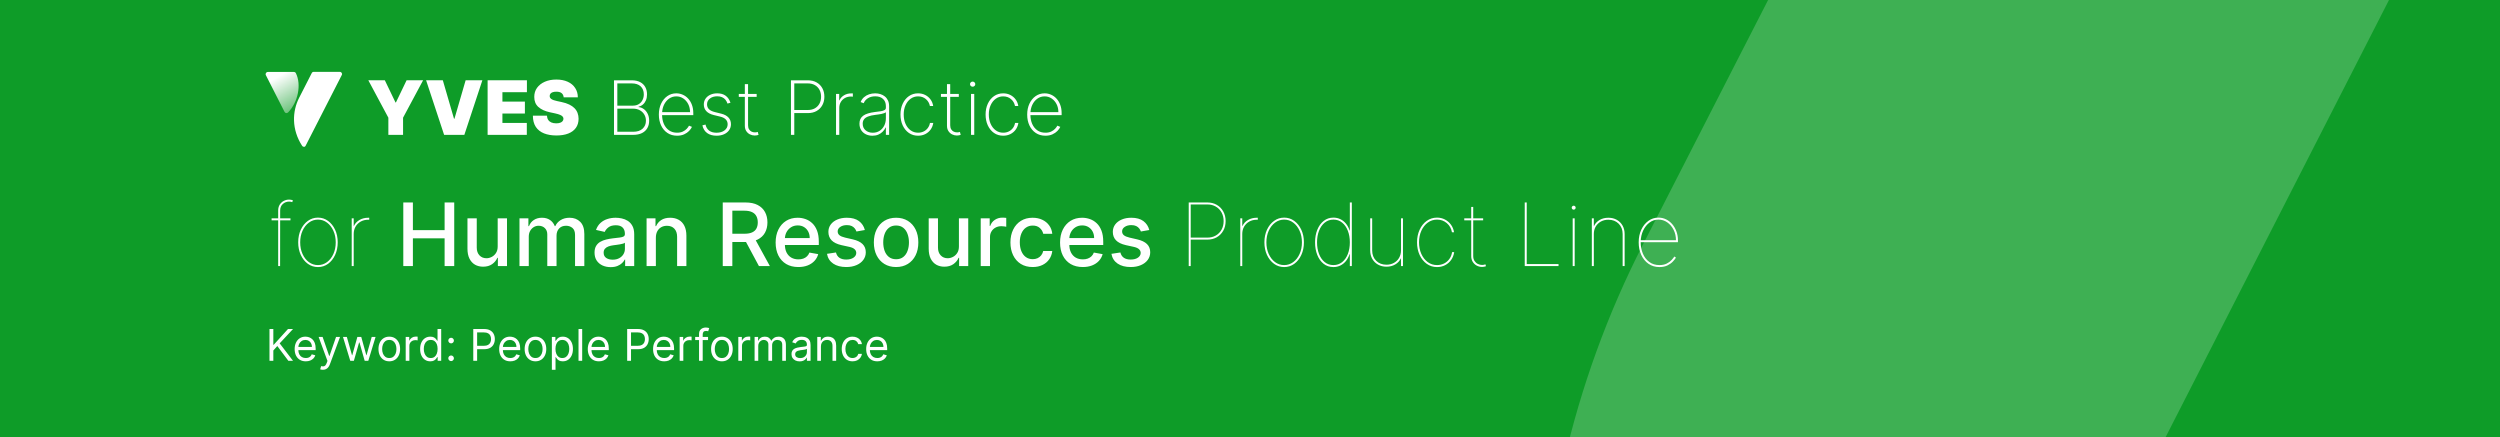 <svg width="686" height="120" viewBox="0 0 686 120" fill="none" xmlns="http://www.w3.org/2000/svg">
<rect x="0" y="0" width="686" height="120" fill="#333333" stroke="none"/>
<g clip-path="url(#clip0_725_33199)">
<g clip-path="url(#clip1_725_33199)">
<rect width="686" height="411.6" transform="translate(0 -75)" fill="#0E9C28"/>
<g opacity="0.2">
<path d="M466.593 330.151C408.824 240.67 412.633 141.868 450.723 67.3C488.812 -7.268 518.015 -63.817 519.92 -68.167C521.824 -72.517 526.268 -75 530.711 -75H674.181C683.069 -75 689.418 -65.68 684.974 -57.602C684.974 -57.602 491.986 320.208 486.907 329.529C483.098 338.85 472.307 338.851 466.593 330.151Z" fill="white"/>
</g>
<path d="M79.101 30.807C78.784 31.149 78.308 31.118 78.086 30.714L72.947 20.616C72.757 20.212 73.043 19.746 73.487 19.746H80.655C80.877 19.746 81.099 19.87 81.194 20.088C82.748 23.226 81.797 27.98 79.101 30.807Z" fill="url(#paint0_linear_725_33199)"/>
<path d="M82.876 39.972C79.989 35.498 80.18 30.558 82.083 26.83C83.986 23.102 85.445 20.274 85.54 20.057C85.635 19.839 85.857 19.715 86.079 19.715H93.248C93.692 19.715 94.009 20.181 93.787 20.585C93.787 20.585 84.144 39.475 83.891 39.941C83.7 40.407 83.161 40.407 82.876 39.972Z" fill="white"/>
<path d="M101.07 22.033H105.601L108.525 28.113H108.641L111.565 22.033H116.096L110.6 32.294V37H106.566V32.294L101.07 22.033ZM121.513 22.033L124.583 32.586H124.7L127.769 22.033H132.359L127.418 37H121.864L116.924 22.033H121.513ZM133.8 37V22.033H144.587V25.307H137.863V27.879H144.032V31.153H137.863V33.726H144.558V37H133.8ZM154.671 26.71C154.632 26.223 154.449 25.843 154.122 25.57C153.801 25.297 153.311 25.161 152.654 25.161C152.235 25.161 151.891 25.212 151.623 25.314C151.36 25.412 151.165 25.546 151.038 25.716C150.912 25.887 150.846 26.081 150.841 26.301C150.831 26.481 150.863 26.644 150.936 26.79C151.014 26.932 151.136 27.061 151.302 27.178C151.467 27.29 151.679 27.392 151.937 27.485C152.196 27.577 152.502 27.66 152.858 27.733L154.086 27.996C154.914 28.172 155.623 28.403 156.213 28.691C156.802 28.978 157.285 29.317 157.66 29.706C158.035 30.091 158.31 30.525 158.486 31.007C158.666 31.49 158.758 32.016 158.763 32.586C158.758 33.57 158.512 34.403 158.025 35.085C157.538 35.767 156.841 36.286 155.935 36.642C155.034 36.998 153.95 37.175 152.683 37.175C151.382 37.175 150.247 36.983 149.277 36.598C148.312 36.213 147.562 35.621 147.026 34.822C146.495 34.018 146.227 32.99 146.222 31.738H150.081C150.105 32.196 150.22 32.581 150.425 32.893C150.629 33.205 150.917 33.441 151.287 33.602C151.662 33.763 152.108 33.843 152.624 33.843C153.058 33.843 153.421 33.789 153.713 33.682C154.006 33.575 154.227 33.426 154.378 33.236C154.529 33.046 154.607 32.829 154.612 32.586C154.607 32.357 154.532 32.157 154.386 31.986C154.244 31.811 154.01 31.655 153.684 31.519C153.358 31.378 152.917 31.246 152.361 31.124L150.87 30.803C149.545 30.515 148.5 30.035 147.735 29.363C146.975 28.686 146.597 27.762 146.602 26.593C146.597 25.643 146.851 24.812 147.362 24.101C147.879 23.385 148.593 22.827 149.504 22.427C150.42 22.028 151.47 21.828 152.654 21.828C153.862 21.828 154.907 22.03 155.789 22.435C156.671 22.839 157.35 23.409 157.828 24.145C158.31 24.876 158.554 25.731 158.559 26.71H154.671Z" fill="white"/>
<path d="M168.481 37.005V22.038H173.341C174.248 22.038 175.012 22.198 175.636 22.52C176.26 22.841 176.732 23.292 177.054 23.872C177.38 24.452 177.544 25.127 177.544 25.896C177.544 26.5 177.446 27.036 177.251 27.504C177.056 27.972 176.784 28.359 176.433 28.666C176.087 28.968 175.68 29.178 175.212 29.295V29.382C175.729 29.421 176.209 29.602 176.652 29.923C177.095 30.24 177.451 30.671 177.719 31.217C177.992 31.762 178.128 32.398 178.128 33.124C178.128 33.889 177.963 34.564 177.631 35.149C177.305 35.728 176.815 36.184 176.162 36.515C175.509 36.842 174.701 37.005 173.736 37.005H168.481ZM169.395 36.157H173.736C174.861 36.157 175.726 35.874 176.33 35.309C176.939 34.744 177.244 34.016 177.244 33.124C177.244 32.496 177.095 31.933 176.798 31.436C176.506 30.939 176.099 30.547 175.578 30.259C175.056 29.967 174.452 29.821 173.765 29.821H169.395V36.157ZM169.395 28.988H173.656C174.294 28.988 174.835 28.849 175.278 28.571C175.726 28.294 176.067 27.921 176.301 27.453C176.54 26.985 176.659 26.466 176.659 25.896C176.659 24.971 176.372 24.237 175.797 23.697C175.222 23.156 174.403 22.885 173.341 22.885H169.395V28.988ZM185.789 37.239C184.776 37.239 183.894 36.988 183.144 36.486C182.393 35.984 181.813 35.297 181.404 34.425C180.995 33.553 180.79 32.559 180.79 31.443C180.79 30.323 180.995 29.324 181.404 28.447C181.818 27.57 182.386 26.878 183.107 26.371C183.828 25.865 184.651 25.611 185.577 25.611C186.206 25.611 186.8 25.738 187.36 25.991C187.926 26.24 188.422 26.6 188.851 27.073C189.285 27.546 189.623 28.116 189.867 28.783C190.116 29.451 190.24 30.201 190.24 31.034V31.59H181.353V30.778H189.348C189.348 29.965 189.183 29.231 188.851 28.578C188.52 27.926 188.069 27.407 187.499 27.022C186.929 26.637 186.288 26.445 185.577 26.445C184.832 26.445 184.167 26.654 183.582 27.073C183.002 27.487 182.542 28.047 182.201 28.754C181.865 29.46 181.689 30.25 181.675 31.122V31.487C181.675 32.423 181.838 33.263 182.164 34.008C182.496 34.749 182.968 35.336 183.582 35.77C184.196 36.199 184.932 36.413 185.789 36.413C186.403 36.413 186.927 36.311 187.36 36.106C187.799 35.897 188.157 35.643 188.435 35.346C188.712 35.049 188.922 34.761 189.063 34.483L189.874 34.812C189.704 35.188 189.438 35.563 189.078 35.938C188.722 36.308 188.269 36.617 187.718 36.866C187.173 37.114 186.53 37.239 185.789 37.239ZM200.442 28.198L199.616 28.418C199.485 28.008 199.297 27.655 199.054 27.358C198.81 27.061 198.503 26.832 198.133 26.671C197.767 26.505 197.329 26.423 196.817 26.423C195.994 26.423 195.319 26.627 194.793 27.036C194.272 27.446 194.011 27.979 194.011 28.637C194.011 29.173 194.189 29.616 194.544 29.967C194.9 30.313 195.443 30.576 196.174 30.756L197.899 31.188C198.786 31.407 199.453 31.762 199.901 32.255C200.35 32.742 200.574 33.348 200.574 34.074C200.574 34.693 200.406 35.241 200.069 35.719C199.733 36.196 199.268 36.569 198.674 36.837C198.084 37.105 197.397 37.239 196.613 37.239C195.565 37.239 194.705 36.995 194.033 36.508C193.36 36.016 192.929 35.312 192.739 34.396L193.594 34.177C193.755 34.907 194.089 35.465 194.596 35.85C195.107 36.23 195.777 36.42 196.605 36.42C197.521 36.42 198.259 36.203 198.82 35.77C199.385 35.336 199.667 34.781 199.667 34.103C199.667 33.587 199.502 33.151 199.17 32.795C198.839 32.44 198.337 32.179 197.665 32.013L195.874 31.575C194.958 31.351 194.272 30.993 193.814 30.501C193.356 30.004 193.127 29.392 193.127 28.666C193.127 28.062 193.285 27.531 193.602 27.073C193.918 26.615 194.354 26.257 194.91 25.999C195.465 25.741 196.101 25.611 196.817 25.611C197.767 25.611 198.542 25.835 199.141 26.284C199.741 26.732 200.174 27.37 200.442 28.198ZM207.628 25.779V26.576H202.724V25.779H207.628ZM204.383 23.09H205.267V34.352C205.267 34.81 205.355 35.185 205.53 35.477C205.711 35.765 205.945 35.979 206.232 36.121C206.524 36.257 206.836 36.325 207.168 36.325C207.328 36.325 207.467 36.313 207.584 36.289C207.706 36.264 207.82 36.233 207.928 36.194L208.147 37.005C208.01 37.054 207.859 37.095 207.694 37.129C207.528 37.168 207.333 37.188 207.109 37.188C206.641 37.188 206.198 37.083 205.779 36.873C205.365 36.664 205.029 36.359 204.77 35.96C204.512 35.56 204.383 35.078 204.383 34.513V23.09ZM217.037 37.005V22.038H221.649C222.599 22.038 223.413 22.233 224.09 22.622C224.772 23.012 225.296 23.546 225.661 24.223C226.026 24.9 226.209 25.672 226.209 26.54C226.209 27.397 226.026 28.164 225.661 28.842C225.296 29.519 224.772 30.055 224.09 30.449C223.413 30.839 222.601 31.034 221.656 31.034H217.68V30.186H221.634C222.404 30.186 223.062 30.03 223.607 29.719C224.153 29.402 224.572 28.971 224.864 28.425C225.157 27.875 225.303 27.246 225.303 26.54C225.303 25.828 225.157 25.197 224.864 24.647C224.572 24.096 224.151 23.665 223.6 23.353C223.054 23.041 222.397 22.885 221.627 22.885H217.951V37.005H217.037ZM229.405 37.005V25.779H230.274V27.533H230.355C230.598 26.959 231.01 26.498 231.59 26.152C232.17 25.801 232.83 25.626 233.57 25.626C233.648 25.626 233.726 25.626 233.804 25.626C233.882 25.626 233.955 25.628 234.023 25.633V26.532C233.965 26.527 233.894 26.52 233.812 26.51C233.734 26.496 233.636 26.488 233.519 26.488C232.896 26.488 232.34 26.622 231.853 26.89C231.371 27.158 230.991 27.529 230.713 28.001C230.435 28.469 230.296 29.005 230.296 29.609V37.005H229.405ZM239.393 37.246C238.745 37.246 238.151 37.117 237.61 36.859C237.074 36.6 236.643 36.223 236.316 35.726C235.995 35.229 235.834 34.625 235.834 33.913C235.834 33.446 235.917 33.034 236.083 32.678C236.248 32.323 236.504 32.016 236.85 31.758C237.196 31.499 237.639 31.287 238.18 31.122C238.721 30.951 239.366 30.82 240.117 30.727C240.687 30.659 241.196 30.593 241.644 30.53C242.092 30.462 242.443 30.357 242.697 30.215C242.955 30.074 243.084 29.86 243.084 29.572V29.105C243.084 28.286 242.826 27.636 242.309 27.153C241.793 26.671 241.081 26.43 240.175 26.43C239.371 26.43 238.694 26.608 238.143 26.963C237.598 27.314 237.215 27.767 236.996 28.323L236.156 28.008C236.37 27.473 236.679 27.027 237.084 26.671C237.493 26.315 237.961 26.05 238.487 25.874C239.018 25.699 239.573 25.611 240.153 25.611C240.655 25.611 241.133 25.682 241.586 25.823C242.044 25.965 242.45 26.179 242.806 26.466C243.167 26.754 243.452 27.122 243.661 27.57C243.871 28.013 243.975 28.544 243.975 29.163V37.005H243.084V34.98H243.018C242.823 35.4 242.555 35.782 242.214 36.128C241.878 36.469 241.471 36.742 240.994 36.946C240.521 37.146 239.988 37.246 239.393 37.246ZM239.481 36.42C240.182 36.42 240.804 36.25 241.344 35.909C241.89 35.563 242.316 35.09 242.623 34.491C242.93 33.892 243.084 33.212 243.084 32.452V30.8C242.972 30.898 242.809 30.985 242.594 31.063C242.385 31.136 242.146 31.202 241.878 31.261C241.615 31.314 241.337 31.363 241.045 31.407C240.757 31.446 240.477 31.482 240.204 31.516C239.386 31.614 238.718 31.765 238.202 31.97C237.69 32.169 237.315 32.432 237.076 32.759C236.843 33.085 236.726 33.48 236.726 33.943C236.726 34.708 236.989 35.312 237.515 35.755C238.041 36.199 238.696 36.42 239.481 36.42ZM251.923 37.239C250.968 37.239 250.128 36.988 249.402 36.486C248.676 35.979 248.108 35.287 247.699 34.41C247.295 33.533 247.092 32.539 247.092 31.429C247.092 30.318 247.297 29.324 247.706 28.447C248.116 27.57 248.683 26.878 249.409 26.371C250.135 25.865 250.971 25.611 251.916 25.611C252.627 25.611 253.275 25.758 253.86 26.05C254.449 26.342 254.937 26.749 255.322 27.27C255.711 27.792 255.96 28.396 256.067 29.083H255.161C255.015 28.323 254.649 27.694 254.064 27.197C253.485 26.695 252.771 26.445 251.923 26.445C251.163 26.445 250.486 26.659 249.891 27.088C249.297 27.512 248.829 28.099 248.488 28.849C248.147 29.594 247.977 30.449 247.977 31.414C247.977 32.364 248.142 33.217 248.474 33.972C248.805 34.722 249.268 35.317 249.862 35.755C250.457 36.194 251.144 36.413 251.923 36.413C252.474 36.413 252.976 36.303 253.429 36.084C253.887 35.865 254.269 35.553 254.576 35.149C254.883 34.744 255.085 34.272 255.183 33.731H256.089C255.982 34.423 255.738 35.032 255.358 35.558C254.978 36.084 254.493 36.496 253.904 36.793C253.314 37.09 252.654 37.239 251.923 37.239ZM263.097 25.779V26.576H258.194V25.779H263.097ZM259.853 23.09H260.737V34.352C260.737 34.81 260.825 35.185 261 35.477C261.18 35.765 261.414 35.979 261.702 36.121C261.994 36.257 262.306 36.325 262.637 36.325C262.798 36.325 262.937 36.313 263.054 36.289C263.175 36.264 263.29 36.233 263.397 36.194L263.616 37.005C263.48 37.054 263.329 37.095 263.163 37.129C262.998 37.168 262.803 37.188 262.579 37.188C262.111 37.188 261.667 37.083 261.248 36.873C260.834 36.664 260.498 36.359 260.24 35.96C259.982 35.56 259.853 35.078 259.853 34.513V23.09ZM266.448 37.005V25.779H267.333V37.005H266.448ZM266.894 23.792C266.699 23.792 266.529 23.723 266.383 23.587C266.241 23.451 266.171 23.285 266.171 23.09C266.171 22.895 266.241 22.73 266.383 22.593C266.524 22.457 266.694 22.388 266.894 22.388C267.089 22.388 267.257 22.457 267.398 22.593C267.545 22.73 267.618 22.895 267.618 23.09C267.618 23.285 267.547 23.451 267.406 23.587C267.264 23.723 267.094 23.792 266.894 23.792ZM275.277 37.239C274.322 37.239 273.481 36.988 272.755 36.486C272.029 35.979 271.462 35.287 271.052 34.41C270.648 33.533 270.446 32.539 270.446 31.429C270.446 30.318 270.651 29.324 271.06 28.447C271.469 27.57 272.037 26.878 272.763 26.371C273.489 25.865 274.324 25.611 275.269 25.611C275.981 25.611 276.629 25.758 277.213 26.05C277.803 26.342 278.29 26.749 278.675 27.27C279.065 27.792 279.313 28.396 279.42 29.083H278.514C278.368 28.323 278.003 27.694 277.418 27.197C276.838 26.695 276.124 26.445 275.277 26.445C274.517 26.445 273.839 26.659 273.245 27.088C272.651 27.512 272.183 28.099 271.842 28.849C271.501 29.594 271.33 30.449 271.33 31.414C271.33 32.364 271.496 33.217 271.827 33.972C272.158 34.722 272.621 35.317 273.216 35.755C273.81 36.194 274.497 36.413 275.277 36.413C275.827 36.413 276.329 36.303 276.782 36.084C277.24 35.865 277.623 35.553 277.93 35.149C278.236 34.744 278.439 34.272 278.536 33.731H279.442C279.335 34.423 279.092 35.032 278.712 35.558C278.331 36.084 277.847 36.496 277.257 36.793C276.668 37.09 276.007 37.239 275.277 37.239ZM286.86 37.239C285.847 37.239 284.965 36.988 284.215 36.486C283.464 35.984 282.885 35.297 282.475 34.425C282.066 33.553 281.861 32.559 281.861 31.443C281.861 30.323 282.066 29.324 282.475 28.447C282.889 27.57 283.457 26.878 284.178 26.371C284.899 25.865 285.723 25.611 286.648 25.611C287.277 25.611 287.871 25.738 288.431 25.991C288.997 26.24 289.494 26.6 289.922 27.073C290.356 27.546 290.695 28.116 290.938 28.783C291.187 29.451 291.311 30.201 291.311 31.034V31.59H282.424V30.778H290.419C290.419 29.965 290.254 29.231 289.922 28.578C289.591 27.926 289.14 27.407 288.57 27.022C288 26.637 287.36 26.445 286.648 26.445C285.903 26.445 285.238 26.654 284.653 27.073C284.073 27.487 283.613 28.047 283.272 28.754C282.936 29.46 282.76 30.25 282.746 31.122V31.487C282.746 32.423 282.909 33.263 283.235 34.008C283.567 34.749 284.039 35.336 284.653 35.77C285.267 36.199 286.003 36.413 286.86 36.413C287.474 36.413 287.998 36.311 288.431 36.106C288.87 35.897 289.228 35.643 289.506 35.346C289.783 35.049 289.993 34.761 290.134 34.483L290.946 34.812C290.775 35.188 290.509 35.563 290.149 35.938C289.793 36.308 289.34 36.617 288.79 36.866C288.244 37.114 287.601 37.239 286.86 37.239Z" fill="white"/>
<path d="M79.706 59.919V60.465H74.524V59.919H79.706ZM76.331 73.01V57.771C76.331 57.158 76.467 56.627 76.74 56.178C77.018 55.729 77.385 55.382 77.839 55.138C78.299 54.894 78.796 54.771 79.331 54.771C79.535 54.771 79.72 54.788 79.885 54.822C80.049 54.857 80.211 54.902 80.37 54.959L80.2 55.47C80.058 55.425 79.919 55.388 79.782 55.359C79.646 55.331 79.495 55.317 79.331 55.317C78.677 55.317 78.103 55.536 77.609 55.973C77.12 56.411 76.876 57.01 76.876 57.771L76.859 73.01H76.331ZM87.248 73.283C86.22 73.283 85.296 72.987 84.478 72.396C83.66 71.8 83.013 70.99 82.535 69.967C82.064 68.939 81.828 67.783 81.828 66.499C81.828 65.209 82.064 64.053 82.535 63.03C83.013 62.007 83.66 61.2 84.478 60.609C85.296 60.013 86.22 59.715 87.248 59.715C88.277 59.715 89.197 60.013 90.01 60.609C90.828 61.206 91.475 62.016 91.953 63.038C92.43 64.061 92.669 65.215 92.669 66.499C92.669 67.783 92.43 68.939 91.953 69.967C91.481 70.99 90.836 71.8 90.018 72.396C89.2 72.987 88.277 73.283 87.248 73.283ZM87.248 72.737C88.174 72.737 89.004 72.465 89.737 71.919C90.475 71.374 91.058 70.629 91.484 69.686C91.91 68.743 92.123 67.68 92.123 66.499C92.123 65.317 91.907 64.257 91.475 63.32C91.049 62.377 90.47 61.632 89.737 61.087C89.004 60.536 88.174 60.26 87.248 60.26C86.328 60.26 85.498 60.536 84.76 61.087C84.027 61.632 83.444 62.377 83.013 63.32C82.586 64.257 82.373 65.317 82.373 66.499C82.373 67.68 82.586 68.743 83.013 69.686C83.439 70.629 84.018 71.374 84.751 71.919C85.49 72.465 86.322 72.737 87.248 72.737ZM96.51 73.01V59.919H97.056V61.999H97.124C97.431 61.317 97.934 60.771 98.632 60.362C99.337 59.953 100.141 59.749 101.044 59.749C101.113 59.749 101.158 59.749 101.181 59.749C101.204 59.749 101.249 59.749 101.317 59.749V60.294C101.249 60.294 101.204 60.294 101.181 60.294C101.158 60.294 101.113 60.294 101.044 60.294C100.272 60.294 99.584 60.462 98.982 60.797C98.385 61.132 97.914 61.595 97.567 62.186C97.226 62.777 97.056 63.453 97.056 64.215V73.01H96.51ZM110.664 73.01V55.556H113.298V63.141H122V55.556H124.642V73.01H122V65.399H113.298V73.01H110.664ZM136.565 67.581V59.919H139.122V73.01H136.616V70.743H136.48C136.179 71.442 135.696 72.024 135.031 72.49C134.372 72.95 133.551 73.18 132.568 73.18C131.727 73.18 130.983 72.996 130.335 72.626C129.693 72.251 129.187 71.698 128.818 70.965C128.454 70.232 128.272 69.325 128.272 68.246V59.919H130.821V67.939C130.821 68.831 131.068 69.541 131.562 70.07C132.056 70.598 132.699 70.862 133.488 70.862C133.966 70.862 134.44 70.743 134.912 70.504C135.389 70.266 135.784 69.905 136.096 69.422C136.414 68.939 136.571 68.325 136.565 67.581ZM142.546 73.01V59.919H144.992V62.05H145.154C145.427 61.328 145.873 60.766 146.492 60.362C147.111 59.953 147.853 59.749 148.716 59.749C149.591 59.749 150.324 59.953 150.915 60.362C151.512 60.771 151.952 61.334 152.236 62.05H152.373C152.685 61.351 153.182 60.794 153.864 60.379C154.546 59.959 155.358 59.749 156.302 59.749C157.489 59.749 158.458 60.121 159.208 60.865C159.963 61.609 160.341 62.732 160.341 64.232V73.01H157.793V64.47C157.793 63.584 157.552 62.942 157.069 62.544C156.586 62.146 156.009 61.947 155.338 61.947C154.509 61.947 153.864 62.203 153.404 62.715C152.944 63.22 152.713 63.871 152.713 64.666V73.01H150.174V64.308C150.174 63.598 149.952 63.027 149.509 62.595C149.066 62.163 148.489 61.947 147.779 61.947C147.296 61.947 146.85 62.075 146.441 62.331C146.037 62.581 145.711 62.931 145.461 63.379C145.216 63.828 145.094 64.348 145.094 64.939V73.01H142.546ZM167.566 73.3C166.737 73.3 165.987 73.146 165.316 72.84C164.646 72.527 164.115 72.075 163.723 71.484C163.336 70.894 163.143 70.169 163.143 69.311C163.143 68.573 163.285 67.965 163.569 67.487C163.853 67.01 164.237 66.632 164.72 66.354C165.203 66.075 165.743 65.865 166.339 65.723C166.936 65.581 167.544 65.473 168.163 65.399C168.947 65.308 169.583 65.234 170.072 65.178C170.561 65.115 170.916 65.016 171.137 64.879C171.359 64.743 171.47 64.521 171.47 64.215V64.155C171.47 63.411 171.26 62.834 170.839 62.425C170.424 62.016 169.805 61.811 168.981 61.811C168.123 61.811 167.447 62.002 166.953 62.382C166.464 62.757 166.126 63.175 165.939 63.635L163.544 63.09C163.828 62.294 164.243 61.652 164.788 61.163C165.339 60.669 165.973 60.311 166.689 60.09C167.404 59.862 168.157 59.749 168.947 59.749C169.47 59.749 170.024 59.811 170.609 59.936C171.2 60.056 171.751 60.277 172.262 60.601C172.779 60.925 173.203 61.388 173.532 61.99C173.862 62.587 174.027 63.362 174.027 64.317V73.01H171.538V71.22H171.436C171.271 71.55 171.024 71.874 170.694 72.192C170.365 72.51 169.941 72.774 169.424 72.984C168.907 73.195 168.288 73.3 167.566 73.3ZM168.12 71.254C168.825 71.254 169.427 71.115 169.927 70.837C170.433 70.558 170.816 70.195 171.078 69.746C171.345 69.291 171.478 68.805 171.478 68.288V66.601C171.387 66.692 171.211 66.777 170.95 66.857C170.694 66.93 170.402 66.996 170.072 67.053C169.743 67.104 169.422 67.152 169.109 67.198C168.797 67.237 168.535 67.271 168.325 67.3C167.831 67.362 167.379 67.467 166.97 67.615C166.566 67.763 166.243 67.976 165.998 68.254C165.76 68.527 165.64 68.891 165.64 69.345C165.64 69.976 165.873 70.453 166.339 70.777C166.805 71.095 167.399 71.254 168.12 71.254ZM179.969 65.237V73.01H177.421V59.919H179.867V62.05H180.029C180.33 61.357 180.802 60.8 181.444 60.379C182.091 59.959 182.907 59.749 183.89 59.749C184.782 59.749 185.563 59.936 186.233 60.311C186.904 60.681 187.424 61.232 187.793 61.965C188.162 62.697 188.347 63.604 188.347 64.683V73.01H185.799V64.99C185.799 64.041 185.552 63.3 185.057 62.766C184.563 62.226 183.884 61.956 183.02 61.956C182.429 61.956 181.904 62.084 181.444 62.34C180.989 62.595 180.628 62.97 180.361 63.465C180.1 63.953 179.969 64.544 179.969 65.237ZM198.321 73.01V55.556H204.542C205.895 55.556 207.017 55.788 207.909 56.254C208.806 56.72 209.477 57.365 209.92 58.189C210.363 59.007 210.585 59.953 210.585 61.027C210.585 62.095 210.36 63.036 209.912 63.848C209.468 64.655 208.798 65.283 207.9 65.732C207.008 66.18 205.886 66.405 204.534 66.405H199.821V64.138H204.295C205.147 64.138 205.841 64.016 206.375 63.771C206.914 63.527 207.309 63.172 207.559 62.706C207.809 62.24 207.934 61.681 207.934 61.027C207.934 60.368 207.806 59.797 207.551 59.314C207.301 58.831 206.906 58.462 206.366 58.206C205.832 57.945 205.13 57.814 204.261 57.814H200.954V73.01H198.321ZM206.937 65.135L211.25 73.01H208.25L204.022 65.135H206.937ZM219.063 73.274C217.773 73.274 216.662 72.999 215.73 72.448C214.804 71.891 214.088 71.109 213.583 70.104C213.083 69.092 212.833 67.908 212.833 66.55C212.833 65.209 213.083 64.027 213.583 63.004C214.088 61.982 214.793 61.183 215.696 60.609C216.605 60.036 217.668 59.749 218.884 59.749C219.623 59.749 220.338 59.871 221.032 60.115C221.725 60.359 222.347 60.743 222.898 61.266C223.449 61.788 223.884 62.467 224.202 63.303C224.52 64.132 224.679 65.141 224.679 66.328V67.232H214.273V65.323H222.182C222.182 64.652 222.046 64.058 221.773 63.541C221.5 63.019 221.117 62.607 220.623 62.306C220.134 62.004 219.56 61.854 218.901 61.854C218.185 61.854 217.56 62.03 217.026 62.382C216.498 62.729 216.088 63.183 215.799 63.746C215.515 64.303 215.373 64.908 215.373 65.561V67.053C215.373 67.928 215.526 68.672 215.833 69.286C216.145 69.899 216.58 70.368 217.137 70.692C217.694 71.01 218.344 71.169 219.088 71.169C219.571 71.169 220.012 71.101 220.409 70.965C220.807 70.823 221.151 70.612 221.441 70.334C221.73 70.055 221.952 69.712 222.105 69.303L224.517 69.737C224.324 70.448 223.978 71.07 223.478 71.604C222.983 72.132 222.361 72.544 221.611 72.84C220.867 73.129 220.017 73.274 219.063 73.274ZM237.316 63.115L235.007 63.524C234.91 63.229 234.757 62.947 234.547 62.681C234.342 62.413 234.064 62.195 233.711 62.024C233.359 61.854 232.919 61.769 232.39 61.769C231.669 61.769 231.066 61.931 230.583 62.254C230.101 62.572 229.859 62.984 229.859 63.49C229.859 63.928 230.021 64.28 230.345 64.547C230.669 64.814 231.191 65.033 231.913 65.203L233.993 65.68C235.197 65.959 236.095 66.388 236.686 66.967C237.277 67.547 237.572 68.3 237.572 69.226C237.572 70.01 237.345 70.709 236.89 71.323C236.441 71.93 235.814 72.408 235.007 72.754C234.206 73.101 233.277 73.274 232.22 73.274C230.754 73.274 229.558 72.962 228.632 72.337C227.706 71.706 227.137 70.811 226.927 69.652L229.39 69.277C229.544 69.919 229.859 70.405 230.336 70.734C230.814 71.058 231.436 71.22 232.203 71.22C233.038 71.22 233.706 71.047 234.206 70.7C234.706 70.348 234.956 69.919 234.956 69.413C234.956 69.004 234.802 68.661 234.495 68.382C234.194 68.104 233.731 67.894 233.106 67.751L230.89 67.266C229.669 66.987 228.765 66.544 228.18 65.936C227.601 65.328 227.311 64.558 227.311 63.627C227.311 62.854 227.527 62.178 227.958 61.598C228.39 61.019 228.987 60.567 229.748 60.243C230.51 59.913 231.382 59.749 232.365 59.749C233.779 59.749 234.893 60.056 235.706 60.669C236.518 61.277 237.055 62.092 237.316 63.115ZM245.888 73.274C244.661 73.274 243.59 72.993 242.675 72.43C241.76 71.868 241.05 71.081 240.544 70.07C240.039 69.058 239.786 67.876 239.786 66.524C239.786 65.166 240.039 63.979 240.544 62.962C241.05 61.945 241.76 61.155 242.675 60.592C243.59 60.03 244.661 59.749 245.888 59.749C247.115 59.749 248.186 60.03 249.101 60.592C250.016 61.155 250.726 61.945 251.232 62.962C251.738 63.979 251.99 65.166 251.99 66.524C251.99 67.876 251.738 69.058 251.232 70.07C250.726 71.081 250.016 71.868 249.101 72.43C248.186 72.993 247.115 73.274 245.888 73.274ZM245.897 71.135C246.692 71.135 247.351 70.925 247.874 70.504C248.397 70.084 248.783 69.524 249.033 68.825C249.289 68.126 249.417 67.357 249.417 66.516C249.417 65.68 249.289 64.913 249.033 64.215C248.783 63.51 248.397 62.945 247.874 62.519C247.351 62.092 246.692 61.879 245.897 61.879C245.096 61.879 244.431 62.092 243.902 62.519C243.38 62.945 242.99 63.51 242.735 64.215C242.485 64.913 242.36 65.68 242.36 66.516C242.36 67.357 242.485 68.126 242.735 68.825C242.99 69.524 243.38 70.084 243.902 70.504C244.431 70.925 245.096 71.135 245.897 71.135ZM263.128 67.581V59.919H265.684V73.01H263.179V70.743H263.042C262.741 71.442 262.258 72.024 261.593 72.49C260.934 72.95 260.113 73.18 259.13 73.18C258.289 73.18 257.545 72.996 256.897 72.626C256.255 72.251 255.75 71.698 255.38 70.965C255.017 70.232 254.835 69.325 254.835 68.246V59.919H257.383V67.939C257.383 68.831 257.63 69.541 258.125 70.07C258.619 70.598 259.261 70.862 260.051 70.862C260.528 70.862 261.003 70.743 261.474 70.504C261.951 70.266 262.346 69.905 262.659 69.422C262.977 68.939 263.133 68.325 263.128 67.581ZM269.108 73.01V59.919H271.571V61.999H271.708C271.946 61.294 272.367 60.74 272.969 60.337C273.577 59.928 274.265 59.723 275.032 59.723C275.191 59.723 275.378 59.729 275.594 59.74C275.816 59.752 275.989 59.766 276.114 59.783V62.22C276.012 62.192 275.83 62.161 275.569 62.127C275.307 62.087 275.046 62.067 274.784 62.067C274.182 62.067 273.645 62.195 273.174 62.45C272.708 62.7 272.338 63.05 272.066 63.499C271.793 63.942 271.657 64.448 271.657 65.016V73.01H269.108ZM283.365 73.274C282.098 73.274 281.007 72.987 280.092 72.413C279.183 71.834 278.484 71.036 277.995 70.019C277.507 69.001 277.262 67.837 277.262 66.524C277.262 65.195 277.512 64.021 278.012 63.004C278.512 61.982 279.217 61.183 280.126 60.609C281.035 60.036 282.106 59.749 283.339 59.749C284.333 59.749 285.22 59.933 285.998 60.303C286.777 60.666 287.404 61.178 287.882 61.837C288.365 62.496 288.652 63.266 288.743 64.146H286.262C286.126 63.533 285.814 63.004 285.325 62.561C284.842 62.118 284.194 61.896 283.382 61.896C282.672 61.896 282.049 62.084 281.515 62.459C280.987 62.828 280.575 63.357 280.279 64.044C279.984 64.726 279.836 65.533 279.836 66.465C279.836 67.419 279.981 68.243 280.271 68.936C280.561 69.629 280.97 70.166 281.498 70.547C282.032 70.928 282.66 71.118 283.382 71.118C283.865 71.118 284.302 71.03 284.694 70.854C285.092 70.672 285.424 70.413 285.691 70.078C285.964 69.743 286.154 69.34 286.262 68.868H288.743C288.652 69.715 288.376 70.47 287.916 71.135C287.456 71.8 286.839 72.323 286.066 72.703C285.299 73.084 284.399 73.274 283.365 73.274ZM297.11 73.274C295.82 73.274 294.709 72.999 293.777 72.448C292.851 71.891 292.135 71.109 291.63 70.104C291.13 69.092 290.88 67.908 290.88 66.55C290.88 65.209 291.13 64.027 291.63 63.004C292.135 61.982 292.84 61.183 293.743 60.609C294.652 60.036 295.715 59.749 296.931 59.749C297.669 59.749 298.385 59.871 299.079 60.115C299.772 60.359 300.394 60.743 300.945 61.266C301.496 61.788 301.931 62.467 302.249 63.303C302.567 64.132 302.726 65.141 302.726 66.328V67.232H292.32V65.323H300.229C300.229 64.652 300.093 64.058 299.82 63.541C299.547 63.019 299.164 62.607 298.669 62.306C298.181 62.004 297.607 61.854 296.948 61.854C296.232 61.854 295.607 62.03 295.073 62.382C294.544 62.729 294.135 63.183 293.846 63.746C293.561 64.303 293.419 64.908 293.419 65.561V67.053C293.419 67.928 293.573 68.672 293.88 69.286C294.192 69.899 294.627 70.368 295.184 70.692C295.74 71.01 296.391 71.169 297.135 71.169C297.618 71.169 298.059 71.101 298.456 70.965C298.854 70.823 299.198 70.612 299.488 70.334C299.777 70.055 299.999 69.712 300.152 69.303L302.564 69.737C302.371 70.448 302.025 71.07 301.525 71.604C301.03 72.132 300.408 72.544 299.658 72.84C298.914 73.129 298.064 73.274 297.11 73.274ZM315.363 63.115L313.054 63.524C312.957 63.229 312.804 62.947 312.593 62.681C312.389 62.413 312.11 62.195 311.758 62.024C311.406 61.854 310.966 61.769 310.437 61.769C309.716 61.769 309.113 61.931 308.63 62.254C308.147 62.572 307.906 62.984 307.906 63.49C307.906 63.928 308.068 64.28 308.392 64.547C308.716 64.814 309.238 65.033 309.96 65.203L312.039 65.68C313.244 65.959 314.142 66.388 314.733 66.967C315.324 67.547 315.619 68.3 315.619 69.226C315.619 70.01 315.392 70.709 314.937 71.323C314.488 71.93 313.86 72.408 313.054 72.754C312.253 73.101 311.324 73.274 310.267 73.274C308.801 73.274 307.605 72.962 306.679 72.337C305.753 71.706 305.184 70.811 304.974 69.652L307.437 69.277C307.591 69.919 307.906 70.405 308.383 70.734C308.86 71.058 309.483 71.22 310.25 71.22C311.085 71.22 311.753 71.047 312.253 70.7C312.753 70.348 313.003 69.919 313.003 69.413C313.003 69.004 312.849 68.661 312.542 68.382C312.241 68.104 311.778 67.894 311.153 67.751L308.937 67.266C307.716 66.987 306.812 66.544 306.227 65.936C305.647 65.328 305.358 64.558 305.358 63.627C305.358 62.854 305.574 62.178 306.005 61.598C306.437 61.019 307.034 60.567 307.795 60.243C308.556 59.913 309.429 59.749 310.412 59.749C311.826 59.749 312.94 60.056 313.753 60.669C314.565 61.277 315.102 62.092 315.363 63.115ZM326.185 73.01V55.556H331.299C332.276 55.556 333.14 55.774 333.89 56.212C334.645 56.649 335.236 57.252 335.662 58.019C336.094 58.786 336.31 59.669 336.31 60.669C336.31 61.658 336.094 62.536 335.662 63.303C335.236 64.064 334.645 64.663 333.89 65.101C333.14 65.533 332.276 65.749 331.299 65.749H326.458V65.203H331.299C332.174 65.203 332.946 65.01 333.617 64.624C334.287 64.237 334.813 63.703 335.194 63.021C335.574 62.34 335.765 61.556 335.765 60.669C335.765 59.777 335.574 58.987 335.194 58.3C334.813 57.612 334.287 57.075 333.617 56.689C332.946 56.297 332.174 56.101 331.299 56.101H326.73V73.01H326.185ZM340.331 73.01V59.919H340.876V61.999H340.944C341.251 61.317 341.754 60.771 342.453 60.362C343.157 59.953 343.961 59.749 344.865 59.749C344.933 59.749 344.978 59.749 345.001 59.749C345.024 59.749 345.069 59.749 345.137 59.749V60.294C345.069 60.294 345.024 60.294 345.001 60.294C344.978 60.294 344.933 60.294 344.865 60.294C344.092 60.294 343.404 60.462 342.802 60.797C342.206 61.132 341.734 61.595 341.387 62.186C341.047 62.777 340.876 63.453 340.876 64.215V73.01H340.331ZM352.373 73.283C351.345 73.283 350.422 72.987 349.603 72.396C348.785 71.8 348.137 70.99 347.66 69.967C347.189 68.939 346.953 67.783 346.953 66.499C346.953 65.209 347.189 64.053 347.66 63.03C348.137 62.007 348.785 61.2 349.603 60.609C350.422 60.013 351.345 59.715 352.373 59.715C353.402 59.715 354.322 60.013 355.135 60.609C355.953 61.206 356.601 62.016 357.078 63.038C357.555 64.061 357.794 65.215 357.794 66.499C357.794 67.783 357.555 68.939 357.078 69.967C356.606 70.99 355.961 71.8 355.143 72.396C354.325 72.987 353.402 73.283 352.373 73.283ZM352.373 72.737C353.299 72.737 354.129 72.465 354.862 71.919C355.601 71.374 356.183 70.629 356.609 69.686C357.035 68.743 357.248 67.68 357.248 66.499C357.248 65.317 357.032 64.257 356.601 63.32C356.174 62.377 355.595 61.632 354.862 61.087C354.129 60.536 353.299 60.26 352.373 60.26C351.453 60.26 350.623 60.536 349.885 61.087C349.152 61.632 348.569 62.377 348.137 63.32C347.711 64.257 347.498 65.317 347.498 66.499C347.498 67.68 347.711 68.743 348.137 69.686C348.564 70.629 349.143 71.374 349.876 71.919C350.615 72.465 351.447 72.737 352.373 72.737ZM365.897 73.283C364.863 73.283 363.968 72.987 363.212 72.396C362.456 71.8 361.874 70.99 361.465 69.967C361.056 68.945 360.851 67.788 360.851 66.499C360.851 65.215 361.059 64.061 361.473 63.038C361.888 62.016 362.473 61.206 363.229 60.609C363.985 60.013 364.874 59.715 365.897 59.715C366.59 59.715 367.229 59.859 367.814 60.149C368.4 60.433 368.908 60.842 369.34 61.377C369.772 61.905 370.101 62.533 370.329 63.26H370.397V55.556H370.942V73.01H370.397V69.737H370.329C370.09 70.459 369.757 71.087 369.331 71.621C368.905 72.149 368.4 72.558 367.814 72.848C367.235 73.138 366.596 73.283 365.897 73.283ZM365.897 72.737C366.823 72.737 367.621 72.465 368.292 71.919C368.968 71.368 369.488 70.624 369.851 69.686C370.215 68.743 370.397 67.68 370.397 66.499C370.397 65.317 370.212 64.257 369.843 63.32C369.479 62.377 368.959 61.632 368.283 61.087C367.613 60.536 366.817 60.26 365.897 60.26C364.976 60.26 364.178 60.536 363.502 61.087C362.831 61.632 362.311 62.377 361.942 63.32C361.579 64.257 361.397 65.317 361.397 66.499C361.397 67.68 361.579 68.743 361.942 69.686C362.306 70.624 362.823 71.368 363.493 71.919C364.169 72.465 364.971 72.737 365.897 72.737ZM384.434 68.715V59.919H384.979V73.01H384.434V70.93H384.365C384.059 71.612 383.553 72.158 382.848 72.567C382.15 72.976 381.348 73.18 380.445 73.18C379.57 73.18 378.797 72.99 378.127 72.609C377.456 72.229 376.931 71.703 376.55 71.033C376.169 70.362 375.979 69.59 375.979 68.715V59.919H376.525V68.715C376.525 69.874 376.888 70.817 377.615 71.544C378.343 72.271 379.286 72.635 380.445 72.635C381.218 72.635 381.902 72.467 382.499 72.132C383.101 71.797 383.573 71.334 383.914 70.743C384.26 70.152 384.434 69.476 384.434 68.715ZM394.324 73.283C393.267 73.283 392.324 72.987 391.495 72.396C390.671 71.8 390.02 70.99 389.543 69.967C389.071 68.945 388.836 67.788 388.836 66.499C388.836 65.22 389.071 64.07 389.543 63.047C390.015 62.019 390.662 61.206 391.486 60.609C392.316 60.013 393.262 59.715 394.324 59.715C395.108 59.715 395.827 59.885 396.48 60.226C397.14 60.561 397.691 61.033 398.134 61.641C398.577 62.243 398.864 62.942 398.995 63.737H398.415C398.239 62.709 397.77 61.874 397.009 61.232C396.253 60.584 395.358 60.26 394.324 60.26C393.387 60.26 392.543 60.533 391.793 61.078C391.049 61.618 390.461 62.359 390.029 63.303C389.597 64.24 389.381 65.305 389.381 66.499C389.381 67.658 389.588 68.709 390.003 69.652C390.424 70.595 391.006 71.345 391.75 71.902C392.495 72.459 393.353 72.737 394.324 72.737C395.023 72.737 395.665 72.592 396.25 72.303C396.836 72.007 397.321 71.592 397.708 71.058C398.1 70.524 398.347 69.902 398.449 69.192H399.029C398.904 70.016 398.62 70.734 398.177 71.348C397.733 71.962 397.179 72.439 396.515 72.78C395.85 73.115 395.12 73.283 394.324 73.283ZM406.976 59.919V60.465H401.794V59.919H406.976ZM403.704 56.783H404.249V70.249C404.249 70.76 404.363 71.2 404.59 71.57C404.817 71.933 405.118 72.215 405.493 72.413C405.868 72.607 406.272 72.703 406.704 72.703C406.868 72.703 407.019 72.689 407.155 72.661C407.297 72.632 407.442 72.59 407.59 72.533L407.76 73.044C407.59 73.107 407.422 73.155 407.257 73.189C407.093 73.229 406.908 73.249 406.704 73.249C406.169 73.249 405.672 73.126 405.212 72.882C404.757 72.638 404.391 72.291 404.113 71.842C403.84 71.394 403.704 70.862 403.704 70.249V56.783ZM418.388 73.01V55.556H418.934V72.465H427.661V73.01H418.388ZM431.547 73.01V59.919H432.093V73.01H431.547ZM431.82 57.533C431.672 57.533 431.544 57.479 431.436 57.371C431.329 57.263 431.275 57.135 431.275 56.987C431.275 56.84 431.329 56.712 431.436 56.604C431.544 56.496 431.672 56.442 431.82 56.442C431.968 56.442 432.096 56.496 432.204 56.604C432.311 56.712 432.365 56.84 432.365 56.987C432.365 57.135 432.311 57.263 432.204 57.371C432.096 57.479 431.968 57.533 431.82 57.533ZM437.345 64.215V73.01H436.799V59.919H437.345V61.999H437.413C437.72 61.317 438.223 60.771 438.922 60.362C439.626 59.953 440.43 59.749 441.333 59.749C442.208 59.749 442.981 59.939 443.652 60.32C444.322 60.7 444.848 61.226 445.228 61.896C445.609 62.567 445.799 63.34 445.799 64.215V73.01H445.254V64.215C445.254 63.056 444.89 62.112 444.163 61.385C443.436 60.658 442.493 60.294 441.333 60.294C440.561 60.294 439.873 60.462 439.271 60.797C438.674 61.132 438.203 61.595 437.856 62.186C437.515 62.777 437.345 63.453 437.345 64.215ZM455.349 73.283C454.207 73.283 453.207 72.984 452.349 72.388C451.497 71.791 450.835 70.982 450.363 69.959C449.892 68.936 449.656 67.783 449.656 66.499C449.656 65.215 449.892 64.061 450.363 63.038C450.841 62.016 451.488 61.206 452.306 60.609C453.125 60.013 454.048 59.715 455.076 59.715C455.838 59.715 456.542 59.877 457.19 60.2C457.843 60.524 458.412 60.973 458.895 61.547C459.378 62.121 459.753 62.783 460.02 63.533C460.292 64.277 460.429 65.073 460.429 65.919V66.465H449.929V65.919H459.883C459.883 64.868 459.667 63.916 459.235 63.064C458.804 62.206 458.224 61.524 457.497 61.019C456.77 60.513 455.963 60.26 455.076 60.26C454.179 60.26 453.366 60.527 452.639 61.061C451.912 61.595 451.329 62.322 450.892 63.243C450.454 64.163 450.224 65.203 450.201 66.362V66.43C450.201 67.573 450.4 68.624 450.798 69.584C451.201 70.538 451.787 71.303 452.554 71.876C453.321 72.45 454.253 72.737 455.349 72.737C456.156 72.737 456.832 72.595 457.378 72.311C457.929 72.027 458.369 71.7 458.699 71.331C459.034 70.962 459.281 70.646 459.44 70.385L459.883 70.692C459.69 71.021 459.4 71.388 459.014 71.791C458.628 72.195 458.133 72.544 457.531 72.84C456.929 73.135 456.201 73.283 455.349 73.283Z" fill="white"/>
<path d="M73.945 99.01V90.279H75.002V94.61H75.104L79.026 90.279H80.408L76.741 94.218L80.408 99.01H79.129L76.093 94.951L75.002 96.179V99.01H73.945ZM83.904 99.146C83.273 99.146 82.729 99.007 82.272 98.729C81.817 98.447 81.466 98.055 81.219 97.552C80.974 97.046 80.852 96.458 80.852 95.787C80.852 95.116 80.974 94.525 81.219 94.014C81.466 93.499 81.81 93.099 82.25 92.811C82.694 92.522 83.211 92.377 83.802 92.377C84.143 92.377 84.48 92.433 84.812 92.547C85.145 92.661 85.448 92.846 85.721 93.101C85.993 93.354 86.211 93.69 86.373 94.107C86.535 94.525 86.616 95.04 86.616 95.651V96.077H81.568V95.207H85.593C85.593 94.838 85.519 94.508 85.371 94.218C85.226 93.928 85.019 93.7 84.749 93.532C84.481 93.364 84.166 93.28 83.802 93.28C83.401 93.28 83.055 93.38 82.762 93.579C82.472 93.775 82.249 94.031 82.093 94.346C81.936 94.662 81.858 95 81.858 95.361V95.941C81.858 96.435 81.943 96.854 82.114 97.198C82.287 97.539 82.528 97.799 82.834 97.978C83.141 98.154 83.498 98.243 83.904 98.243C84.169 98.243 84.407 98.206 84.621 98.132C84.837 98.055 85.023 97.941 85.179 97.791C85.335 97.637 85.456 97.447 85.541 97.219L86.513 97.492C86.411 97.822 86.239 98.112 85.998 98.362C85.756 98.609 85.458 98.802 85.102 98.942C84.747 99.078 84.348 99.146 83.904 99.146ZM88.595 101.466C88.424 101.466 88.272 101.451 88.139 101.423C88.005 101.397 87.913 101.372 87.862 101.346L88.118 100.459C88.362 100.522 88.578 100.545 88.766 100.528C88.953 100.511 89.119 100.427 89.264 100.276C89.412 100.128 89.547 99.888 89.669 99.556L89.857 99.044L87.435 92.462H88.527L90.334 97.68H90.403L92.21 92.462H93.302L90.522 99.965C90.397 100.303 90.242 100.583 90.057 100.805C89.873 101.029 89.658 101.196 89.413 101.304C89.172 101.412 88.899 101.466 88.595 101.466ZM96.113 99.01L94.118 92.462H95.175L96.591 97.475H96.659L98.057 92.462H99.131L100.513 97.458H100.581L101.996 92.462H103.053L101.058 99.01H100.069L98.637 93.98H98.534L97.102 99.01H96.113ZM106.821 99.146C106.23 99.146 105.711 99.006 105.265 98.724C104.822 98.443 104.475 98.049 104.225 97.543C103.977 97.038 103.854 96.446 103.854 95.77C103.854 95.088 103.977 94.493 104.225 93.984C104.475 93.475 104.822 93.08 105.265 92.799C105.711 92.517 106.23 92.377 106.821 92.377C107.412 92.377 107.929 92.517 108.373 92.799C108.819 93.08 109.166 93.475 109.413 93.984C109.663 94.493 109.788 95.088 109.788 95.77C109.788 96.446 109.663 97.038 109.413 97.543C109.166 98.049 108.819 98.443 108.373 98.724C107.929 99.006 107.412 99.146 106.821 99.146ZM106.821 98.243C107.27 98.243 107.639 98.127 107.929 97.897C108.219 97.667 108.434 97.364 108.573 96.989C108.712 96.614 108.782 96.208 108.782 95.77C108.782 95.332 108.712 94.924 108.573 94.546C108.434 94.168 108.219 93.863 107.929 93.63C107.639 93.397 107.27 93.28 106.821 93.28C106.372 93.28 106.002 93.397 105.713 93.63C105.423 93.863 105.208 94.168 105.069 94.546C104.93 94.924 104.86 95.332 104.86 95.77C104.86 96.208 104.93 96.614 105.069 96.989C105.208 97.364 105.423 97.667 105.713 97.897C106.002 98.127 106.372 98.243 106.821 98.243ZM111.324 99.01V92.462H112.296V93.451H112.364C112.483 93.127 112.699 92.864 113.012 92.662C113.325 92.46 113.677 92.359 114.069 92.359C114.143 92.359 114.236 92.361 114.346 92.364C114.457 92.367 114.541 92.371 114.598 92.377V93.4C114.564 93.391 114.486 93.378 114.364 93.361C114.244 93.341 114.118 93.332 113.984 93.332C113.666 93.332 113.382 93.398 113.131 93.532C112.884 93.663 112.688 93.844 112.543 94.078C112.401 94.308 112.33 94.571 112.33 94.866V99.01H111.324ZM118.064 99.146C117.518 99.146 117.037 99.009 116.619 98.733C116.201 98.454 115.874 98.062 115.638 97.556C115.402 97.047 115.284 96.446 115.284 95.753C115.284 95.065 115.402 94.468 115.638 93.963C115.874 93.457 116.202 93.066 116.623 92.79C117.044 92.514 117.53 92.377 118.081 92.377C118.507 92.377 118.844 92.448 119.091 92.59C119.341 92.729 119.532 92.888 119.663 93.067C119.796 93.243 119.9 93.388 119.974 93.502H120.059V90.279H121.065V99.01H120.093V98.004H119.974C119.9 98.123 119.795 98.274 119.658 98.456C119.522 98.635 119.327 98.795 119.074 98.938C118.821 99.077 118.485 99.146 118.064 99.146ZM118.2 98.243C118.604 98.243 118.945 98.138 119.224 97.927C119.502 97.714 119.714 97.42 119.859 97.045C120.004 96.667 120.076 96.23 120.076 95.736C120.076 95.247 120.005 94.819 119.863 94.453C119.721 94.083 119.511 93.796 119.232 93.592C118.954 93.384 118.61 93.28 118.2 93.28C117.774 93.28 117.419 93.39 117.135 93.609C116.853 93.825 116.641 94.119 116.499 94.491C116.36 94.861 116.29 95.275 116.29 95.736C116.29 96.202 116.362 96.626 116.504 97.006C116.649 97.384 116.862 97.686 117.143 97.91C117.427 98.132 117.78 98.243 118.2 98.243ZM123.781 99.078C123.57 99.078 123.39 99.003 123.239 98.852C123.089 98.702 123.013 98.521 123.013 98.311C123.013 98.1 123.089 97.92 123.239 97.769C123.39 97.619 123.57 97.543 123.781 97.543C123.991 97.543 124.172 97.619 124.322 97.769C124.473 97.92 124.548 98.1 124.548 98.311C124.548 98.45 124.513 98.578 124.442 98.695C124.373 98.811 124.281 98.905 124.164 98.976C124.051 99.044 123.923 99.078 123.781 99.078ZM123.781 94.218C123.57 94.218 123.39 94.143 123.239 93.992C123.089 93.842 123.013 93.661 123.013 93.451C123.013 93.241 123.089 93.06 123.239 92.909C123.39 92.759 123.57 92.683 123.781 92.683C123.991 92.683 124.172 92.759 124.322 92.909C124.473 93.06 124.548 93.241 124.548 93.451C124.548 93.59 124.513 93.718 124.442 93.835C124.373 93.951 124.281 94.045 124.164 94.116C124.051 94.184 123.923 94.218 123.781 94.218ZM129.866 99.01V90.279H132.817C133.501 90.279 134.061 90.403 134.496 90.65C134.934 90.894 135.258 91.225 135.468 91.643C135.679 92.061 135.784 92.527 135.784 93.042C135.784 93.556 135.679 94.024 135.468 94.444C135.261 94.865 134.94 95.2 134.505 95.45C134.07 95.698 133.513 95.821 132.834 95.821H130.719V94.883H132.799C133.268 94.883 133.645 94.802 133.929 94.64C134.213 94.478 134.419 94.26 134.547 93.984C134.678 93.705 134.743 93.391 134.743 93.042C134.743 92.692 134.678 92.379 134.547 92.104C134.419 91.828 134.212 91.612 133.925 91.456C133.638 91.297 133.257 91.217 132.782 91.217H130.924V99.01H129.866ZM140.025 99.146C139.395 99.146 138.85 99.007 138.393 98.729C137.938 98.447 137.587 98.055 137.34 97.552C137.095 97.046 136.973 96.458 136.973 95.787C136.973 95.116 137.095 94.525 137.34 94.014C137.587 93.499 137.931 93.099 138.371 92.811C138.815 92.522 139.332 92.377 139.923 92.377C140.264 92.377 140.601 92.433 140.934 92.547C141.266 92.661 141.569 92.846 141.842 93.101C142.114 93.354 142.332 93.69 142.494 94.107C142.656 94.525 142.737 95.04 142.737 95.651V96.077H137.689V95.207H141.714C141.714 94.838 141.64 94.508 141.492 94.218C141.347 93.928 141.14 93.7 140.87 93.532C140.602 93.364 140.287 93.28 139.923 93.28C139.522 93.28 139.176 93.38 138.883 93.579C138.593 93.775 138.37 94.031 138.214 94.346C138.057 94.662 137.979 95 137.979 95.361V95.941C137.979 96.435 138.064 96.854 138.235 97.198C138.408 97.539 138.649 97.799 138.955 97.978C139.262 98.154 139.619 98.243 140.025 98.243C140.29 98.243 140.529 98.206 140.742 98.132C140.958 98.055 141.144 97.941 141.3 97.791C141.456 97.637 141.577 97.447 141.663 97.219L142.635 97.492C142.532 97.822 142.36 98.112 142.119 98.362C141.877 98.609 141.579 98.802 141.223 98.942C140.868 99.078 140.469 99.146 140.025 99.146ZM146.928 99.146C146.336 99.146 145.818 99.006 145.371 98.724C144.928 98.443 144.581 98.049 144.331 97.543C144.084 97.038 143.96 96.446 143.96 95.77C143.96 95.088 144.084 94.493 144.331 93.984C144.581 93.475 144.928 93.08 145.371 92.799C145.818 92.517 146.336 92.377 146.928 92.377C147.519 92.377 148.036 92.517 148.479 92.799C148.926 93.08 149.272 93.475 149.52 93.984C149.77 94.493 149.895 95.088 149.895 95.77C149.895 96.446 149.77 97.038 149.52 97.543C149.272 98.049 148.926 98.443 148.479 98.724C148.036 99.006 147.519 99.146 146.928 99.146ZM146.928 98.243C147.377 98.243 147.746 98.127 148.036 97.897C148.326 97.667 148.54 97.364 148.68 96.989C148.819 96.614 148.889 96.208 148.889 95.77C148.889 95.332 148.819 94.924 148.68 94.546C148.54 94.168 148.326 93.863 148.036 93.63C147.746 93.397 147.377 93.28 146.928 93.28C146.478 93.28 146.109 93.397 145.819 93.63C145.529 93.863 145.315 94.168 145.175 94.546C145.036 94.924 144.966 95.332 144.966 95.77C144.966 96.208 145.036 96.614 145.175 96.989C145.315 97.364 145.529 97.667 145.819 97.897C146.109 98.127 146.478 98.243 146.928 98.243ZM151.43 101.466V92.462H152.402V93.502H152.522C152.596 93.388 152.698 93.243 152.829 93.067C152.962 92.888 153.153 92.729 153.4 92.59C153.65 92.448 153.988 92.377 154.415 92.377C154.966 92.377 155.452 92.514 155.873 92.79C156.293 93.066 156.622 93.457 156.857 93.963C157.093 94.468 157.211 95.065 157.211 95.753C157.211 96.446 157.093 97.047 156.857 97.556C156.622 98.062 156.295 98.454 155.877 98.733C155.459 99.009 154.977 99.146 154.432 99.146C154.011 99.146 153.674 99.077 153.421 98.938C153.168 98.795 152.974 98.635 152.837 98.456C152.701 98.274 152.596 98.123 152.522 98.004H152.437V101.466H151.43ZM152.42 95.736C152.42 96.23 152.492 96.667 152.637 97.045C152.782 97.42 152.994 97.714 153.272 97.927C153.551 98.138 153.892 98.243 154.295 98.243C154.716 98.243 155.067 98.132 155.348 97.91C155.633 97.686 155.846 97.384 155.988 97.006C156.133 96.626 156.205 96.202 156.205 95.736C156.205 95.275 156.134 94.861 155.992 94.491C155.853 94.119 155.641 93.825 155.357 93.609C155.075 93.39 154.722 93.28 154.295 93.28C153.886 93.28 153.542 93.384 153.264 93.592C152.985 93.796 152.775 94.083 152.633 94.453C152.491 94.819 152.42 95.247 152.42 95.736ZM159.752 90.279V99.01H158.746V90.279H159.752ZM164.34 99.146C163.709 99.146 163.165 99.007 162.708 98.729C162.253 98.447 161.902 98.055 161.655 97.552C161.41 97.046 161.288 96.458 161.288 95.787C161.288 95.116 161.41 94.525 161.655 94.014C161.902 93.499 162.246 93.099 162.686 92.811C163.13 92.522 163.647 92.377 164.238 92.377C164.579 92.377 164.916 92.433 165.248 92.547C165.581 92.661 165.884 92.846 166.156 93.101C166.429 93.354 166.647 93.69 166.809 94.107C166.971 94.525 167.052 95.04 167.052 95.651V96.077H162.004V95.207H166.029C166.029 94.838 165.955 94.508 165.807 94.218C165.662 93.928 165.454 93.7 165.184 93.532C164.917 93.364 164.602 93.28 164.238 93.28C163.837 93.28 163.491 93.38 163.198 93.579C162.908 93.775 162.685 94.031 162.528 94.346C162.372 94.662 162.294 95 162.294 95.361V95.941C162.294 96.435 162.379 96.854 162.55 97.198C162.723 97.539 162.963 97.799 163.27 97.978C163.577 98.154 163.934 98.243 164.34 98.243C164.605 98.243 164.843 98.206 165.057 98.132C165.273 98.055 165.459 97.941 165.615 97.791C165.771 97.637 165.892 97.447 165.977 97.219L166.949 97.492C166.847 97.822 166.675 98.112 166.434 98.362C166.192 98.609 165.894 98.802 165.538 98.942C165.183 99.078 164.784 99.146 164.34 99.146ZM172.095 99.01V90.279H175.045C175.73 90.279 176.29 90.403 176.725 90.65C177.162 90.894 177.486 91.225 177.697 91.643C177.907 92.061 178.012 92.527 178.012 93.042C178.012 93.556 177.907 94.024 177.697 94.444C177.489 94.865 177.168 95.2 176.733 95.45C176.298 95.698 175.741 95.821 175.062 95.821H172.948V94.883H175.028C175.497 94.883 175.874 94.802 176.158 94.64C176.442 94.478 176.648 94.26 176.776 93.984C176.907 93.705 176.972 93.391 176.972 93.042C176.972 92.692 176.907 92.379 176.776 92.104C176.648 91.828 176.441 91.612 176.153 91.456C175.866 91.297 175.486 91.217 175.011 91.217H173.152V99.01H172.095ZM182.254 99.146C181.623 99.146 181.079 99.007 180.621 98.729C180.167 98.447 179.816 98.055 179.568 97.552C179.324 97.046 179.202 96.458 179.202 95.787C179.202 95.116 179.324 94.525 179.568 94.014C179.816 93.499 180.159 93.099 180.6 92.811C181.043 92.522 181.561 92.377 182.152 92.377C182.493 92.377 182.83 92.433 183.162 92.547C183.495 92.661 183.797 92.846 184.07 93.101C184.343 93.354 184.56 93.69 184.722 94.107C184.884 94.525 184.965 95.04 184.965 95.651V96.077H179.918V95.207H183.942C183.942 94.838 183.868 94.508 183.721 94.218C183.576 93.928 183.368 93.7 183.098 93.532C182.831 93.364 182.515 93.28 182.152 93.28C181.751 93.28 181.404 93.38 181.112 93.579C180.822 93.775 180.599 94.031 180.442 94.346C180.286 94.662 180.208 95 180.208 95.361V95.941C180.208 96.435 180.293 96.854 180.464 97.198C180.637 97.539 180.877 97.799 181.184 97.978C181.491 98.154 181.848 98.243 182.254 98.243C182.518 98.243 182.757 98.206 182.97 98.132C183.186 98.055 183.372 97.941 183.529 97.791C183.685 97.637 183.806 97.447 183.891 97.219L184.863 97.492C184.761 97.822 184.589 98.112 184.347 98.362C184.106 98.609 183.807 98.802 183.452 98.942C183.097 99.078 182.697 99.146 182.254 99.146ZM186.496 99.01V92.462H187.468V93.451H187.536C187.655 93.127 187.871 92.864 188.184 92.662C188.497 92.46 188.849 92.359 189.241 92.359C189.315 92.359 189.408 92.361 189.518 92.364C189.629 92.367 189.713 92.371 189.77 92.377V93.4C189.736 93.391 189.658 93.378 189.535 93.361C189.416 93.341 189.29 93.332 189.156 93.332C188.838 93.332 188.554 93.398 188.303 93.532C188.056 93.663 187.86 93.844 187.715 94.078C187.573 94.308 187.502 94.571 187.502 94.866V99.01H186.496ZM194.289 92.462V93.314H190.759V92.462H194.289ZM191.816 99.01V91.558C191.816 91.183 191.904 90.87 192.081 90.62C192.257 90.37 192.486 90.183 192.767 90.057C193.048 89.932 193.345 89.87 193.658 89.87C193.905 89.87 194.107 89.89 194.263 89.93C194.42 89.969 194.536 90.006 194.613 90.04L194.323 90.91C194.272 90.893 194.201 90.872 194.11 90.846C194.022 90.82 193.905 90.808 193.76 90.808C193.428 90.808 193.188 90.892 193.04 91.059C192.895 91.227 192.822 91.473 192.822 91.797V99.01H191.816ZM198.089 99.146C197.498 99.146 196.98 99.006 196.533 98.724C196.09 98.443 195.743 98.049 195.493 97.543C195.246 97.038 195.122 96.446 195.122 95.77C195.122 95.088 195.246 94.493 195.493 93.984C195.743 93.475 196.09 93.08 196.533 92.799C196.98 92.517 197.498 92.377 198.089 92.377C198.681 92.377 199.198 92.517 199.641 92.799C200.087 93.08 200.434 93.475 200.681 93.984C200.932 94.493 201.057 95.088 201.057 95.77C201.057 96.446 200.932 97.038 200.681 97.543C200.434 98.049 200.087 98.443 199.641 98.724C199.198 99.006 198.681 99.146 198.089 99.146ZM198.089 98.243C198.539 98.243 198.908 98.127 199.198 97.897C199.488 97.667 199.702 97.364 199.842 96.989C199.981 96.614 200.051 96.208 200.051 95.77C200.051 95.332 199.981 94.924 199.842 94.546C199.702 94.168 199.488 93.863 199.198 93.63C198.908 93.397 198.539 93.28 198.089 93.28C197.64 93.28 197.271 93.397 196.981 93.63C196.691 93.863 196.477 94.168 196.337 94.546C196.198 94.924 196.128 95.332 196.128 95.77C196.128 96.208 196.198 96.614 196.337 96.989C196.477 97.364 196.691 97.667 196.981 97.897C197.271 98.127 197.64 98.243 198.089 98.243ZM202.592 99.01V92.462H203.564V93.451H203.633C203.752 93.127 203.968 92.864 204.281 92.662C204.593 92.46 204.946 92.359 205.338 92.359C205.412 92.359 205.504 92.361 205.615 92.364C205.726 92.367 205.81 92.371 205.866 92.377V93.4C205.832 93.391 205.754 93.378 205.632 93.361C205.513 93.341 205.386 93.332 205.253 93.332C204.934 93.332 204.65 93.398 204.4 93.532C204.153 93.663 203.957 93.844 203.812 94.078C203.67 94.308 203.598 94.571 203.598 94.866V99.01H202.592ZM207.059 99.01V92.462H208.031V93.485H208.116C208.253 93.135 208.473 92.864 208.777 92.671C209.081 92.475 209.446 92.377 209.873 92.377C210.305 92.377 210.664 92.475 210.951 92.671C211.241 92.864 211.467 93.135 211.629 93.485H211.697C211.865 93.147 212.117 92.878 212.452 92.679C212.787 92.478 213.189 92.377 213.658 92.377C214.244 92.377 214.723 92.56 215.095 92.927C215.467 93.29 215.654 93.857 215.654 94.627V99.01H214.647V94.627C214.647 94.144 214.515 93.799 214.251 93.592C213.987 93.384 213.675 93.28 213.317 93.28C212.857 93.28 212.5 93.42 212.247 93.698C211.994 93.974 211.868 94.323 211.868 94.747V99.01H210.845V94.525C210.845 94.153 210.724 93.853 210.482 93.626C210.241 93.395 209.93 93.28 209.549 93.28C209.287 93.28 209.043 93.35 208.816 93.489C208.591 93.629 208.409 93.822 208.27 94.069C208.133 94.314 208.065 94.596 208.065 94.917V99.01H207.059ZM219.42 99.163C219.005 99.163 218.629 99.085 218.29 98.929C217.952 98.77 217.684 98.541 217.485 98.243C217.286 97.941 217.186 97.578 217.186 97.151C217.186 96.776 217.26 96.472 217.408 96.239C217.556 96.003 217.753 95.818 218 95.685C218.248 95.551 218.521 95.452 218.819 95.386C219.12 95.318 219.423 95.264 219.727 95.224C220.125 95.173 220.447 95.135 220.695 95.109C220.945 95.081 221.127 95.034 221.24 94.969C221.357 94.903 221.415 94.79 221.415 94.627V94.593C221.415 94.173 221.3 93.846 221.07 93.613C220.843 93.38 220.497 93.263 220.034 93.263C219.554 93.263 219.177 93.368 218.904 93.579C218.631 93.789 218.44 94.014 218.329 94.252L217.374 93.911C217.544 93.513 217.772 93.204 218.056 92.982C218.343 92.757 218.656 92.601 218.994 92.513C219.335 92.422 219.67 92.377 220 92.377C220.21 92.377 220.452 92.402 220.725 92.453C221 92.502 221.266 92.603 221.522 92.756C221.78 92.909 221.995 93.141 222.166 93.451C222.336 93.761 222.421 94.176 222.421 94.696V99.01H221.415V98.123H221.364C221.296 98.265 221.182 98.417 221.023 98.579C220.864 98.741 220.652 98.879 220.388 98.993C220.123 99.107 219.801 99.163 219.42 99.163ZM219.574 98.26C219.971 98.26 220.307 98.181 220.58 98.025C220.855 97.869 221.063 97.667 221.202 97.42C221.344 97.173 221.415 96.912 221.415 96.64V95.719C221.373 95.77 221.279 95.817 221.134 95.859C220.992 95.899 220.827 95.935 220.639 95.966C220.455 95.995 220.274 96.02 220.098 96.043C219.925 96.063 219.784 96.08 219.676 96.094C219.414 96.128 219.17 96.183 218.943 96.26C218.718 96.334 218.536 96.446 218.397 96.597C218.26 96.745 218.192 96.947 218.192 97.202C218.192 97.552 218.322 97.816 218.58 97.995C218.842 98.172 219.173 98.26 219.574 98.26ZM225.264 95.071V99.01H224.258V92.462H225.23V93.485H225.315C225.468 93.153 225.701 92.885 226.014 92.683C226.327 92.479 226.73 92.377 227.225 92.377C227.668 92.377 228.056 92.468 228.389 92.649C228.721 92.829 228.98 93.101 229.165 93.468C229.349 93.832 229.442 94.292 229.442 94.849V99.01H228.436V94.917C228.436 94.403 228.302 94.002 228.035 93.715C227.768 93.425 227.401 93.28 226.935 93.28C226.614 93.28 226.327 93.35 226.074 93.489C225.824 93.629 225.626 93.832 225.481 94.099C225.336 94.366 225.264 94.69 225.264 95.071ZM233.94 99.146C233.326 99.146 232.798 99.001 232.354 98.712C231.911 98.422 231.57 98.022 231.331 97.514C231.093 97.005 230.973 96.424 230.973 95.77C230.973 95.105 231.095 94.518 231.34 94.009C231.587 93.498 231.931 93.099 232.371 92.811C232.815 92.522 233.332 92.377 233.923 92.377C234.384 92.377 234.799 92.462 235.168 92.632C235.538 92.803 235.84 93.042 236.076 93.349C236.312 93.656 236.458 94.014 236.515 94.423H235.509C235.432 94.124 235.262 93.86 234.998 93.63C234.736 93.397 234.384 93.28 233.94 93.28C233.548 93.28 233.204 93.383 232.909 93.587C232.616 93.789 232.387 94.075 232.222 94.444C232.06 94.811 231.979 95.241 231.979 95.736C231.979 96.242 232.059 96.682 232.218 97.058C232.38 97.433 232.607 97.724 232.9 97.931C233.196 98.139 233.542 98.243 233.94 98.243C234.202 98.243 234.439 98.197 234.652 98.106C234.865 98.015 235.046 97.885 235.194 97.714C235.341 97.543 235.447 97.339 235.509 97.1H236.515C236.458 97.487 236.318 97.835 236.093 98.145C235.872 98.451 235.577 98.696 235.211 98.878C234.847 99.057 234.423 99.146 233.94 99.146ZM240.732 99.146C240.101 99.146 239.556 99.007 239.099 98.729C238.644 98.447 238.293 98.055 238.046 97.552C237.801 97.046 237.679 96.458 237.679 95.787C237.679 95.116 237.801 94.525 238.046 94.014C238.293 93.499 238.637 93.099 239.077 92.811C239.521 92.522 240.038 92.377 240.629 92.377C240.97 92.377 241.307 92.433 241.64 92.547C241.972 92.661 242.275 92.846 242.548 93.101C242.82 93.354 243.038 93.69 243.2 94.107C243.362 94.525 243.443 95.04 243.443 95.651V96.077H238.395V95.207H242.42C242.42 94.838 242.346 94.508 242.198 94.218C242.053 93.928 241.846 93.7 241.576 93.532C241.308 93.364 240.993 93.28 240.629 93.28C240.228 93.28 239.882 93.38 239.589 93.579C239.299 93.775 239.076 94.031 238.92 94.346C238.763 94.662 238.685 95 238.685 95.361V95.941C238.685 96.435 238.77 96.854 238.941 97.198C239.114 97.539 239.355 97.799 239.661 97.978C239.968 98.154 240.325 98.243 240.732 98.243C240.996 98.243 241.235 98.206 241.448 98.132C241.664 98.055 241.85 97.941 242.006 97.791C242.162 97.637 242.283 97.447 242.369 97.219L243.341 97.492C243.238 97.822 243.066 98.112 242.825 98.362C242.583 98.609 242.285 98.802 241.929 98.942C241.574 99.078 241.175 99.146 240.732 99.146Z" fill="white"/>
</g>
</g>
<defs>
<linearGradient id="paint0_linear_725_33199" x1="81.916" y1="29.258" x2="76.648" y2="19.944" gradientUnits="userSpaceOnUse">
<stop stop-color="white" stop-opacity="0.4"/>
<stop offset="0.923" stop-color="white"/>
</linearGradient>
<clipPath id="clip0_725_33199">
<rect width="686" height="120" fill="white"/>
</clipPath>
<clipPath id="clip1_725_33199">
<rect width="686" height="411.6" fill="white" transform="translate(0 -75)"/>
</clipPath>
</defs>
</svg>

